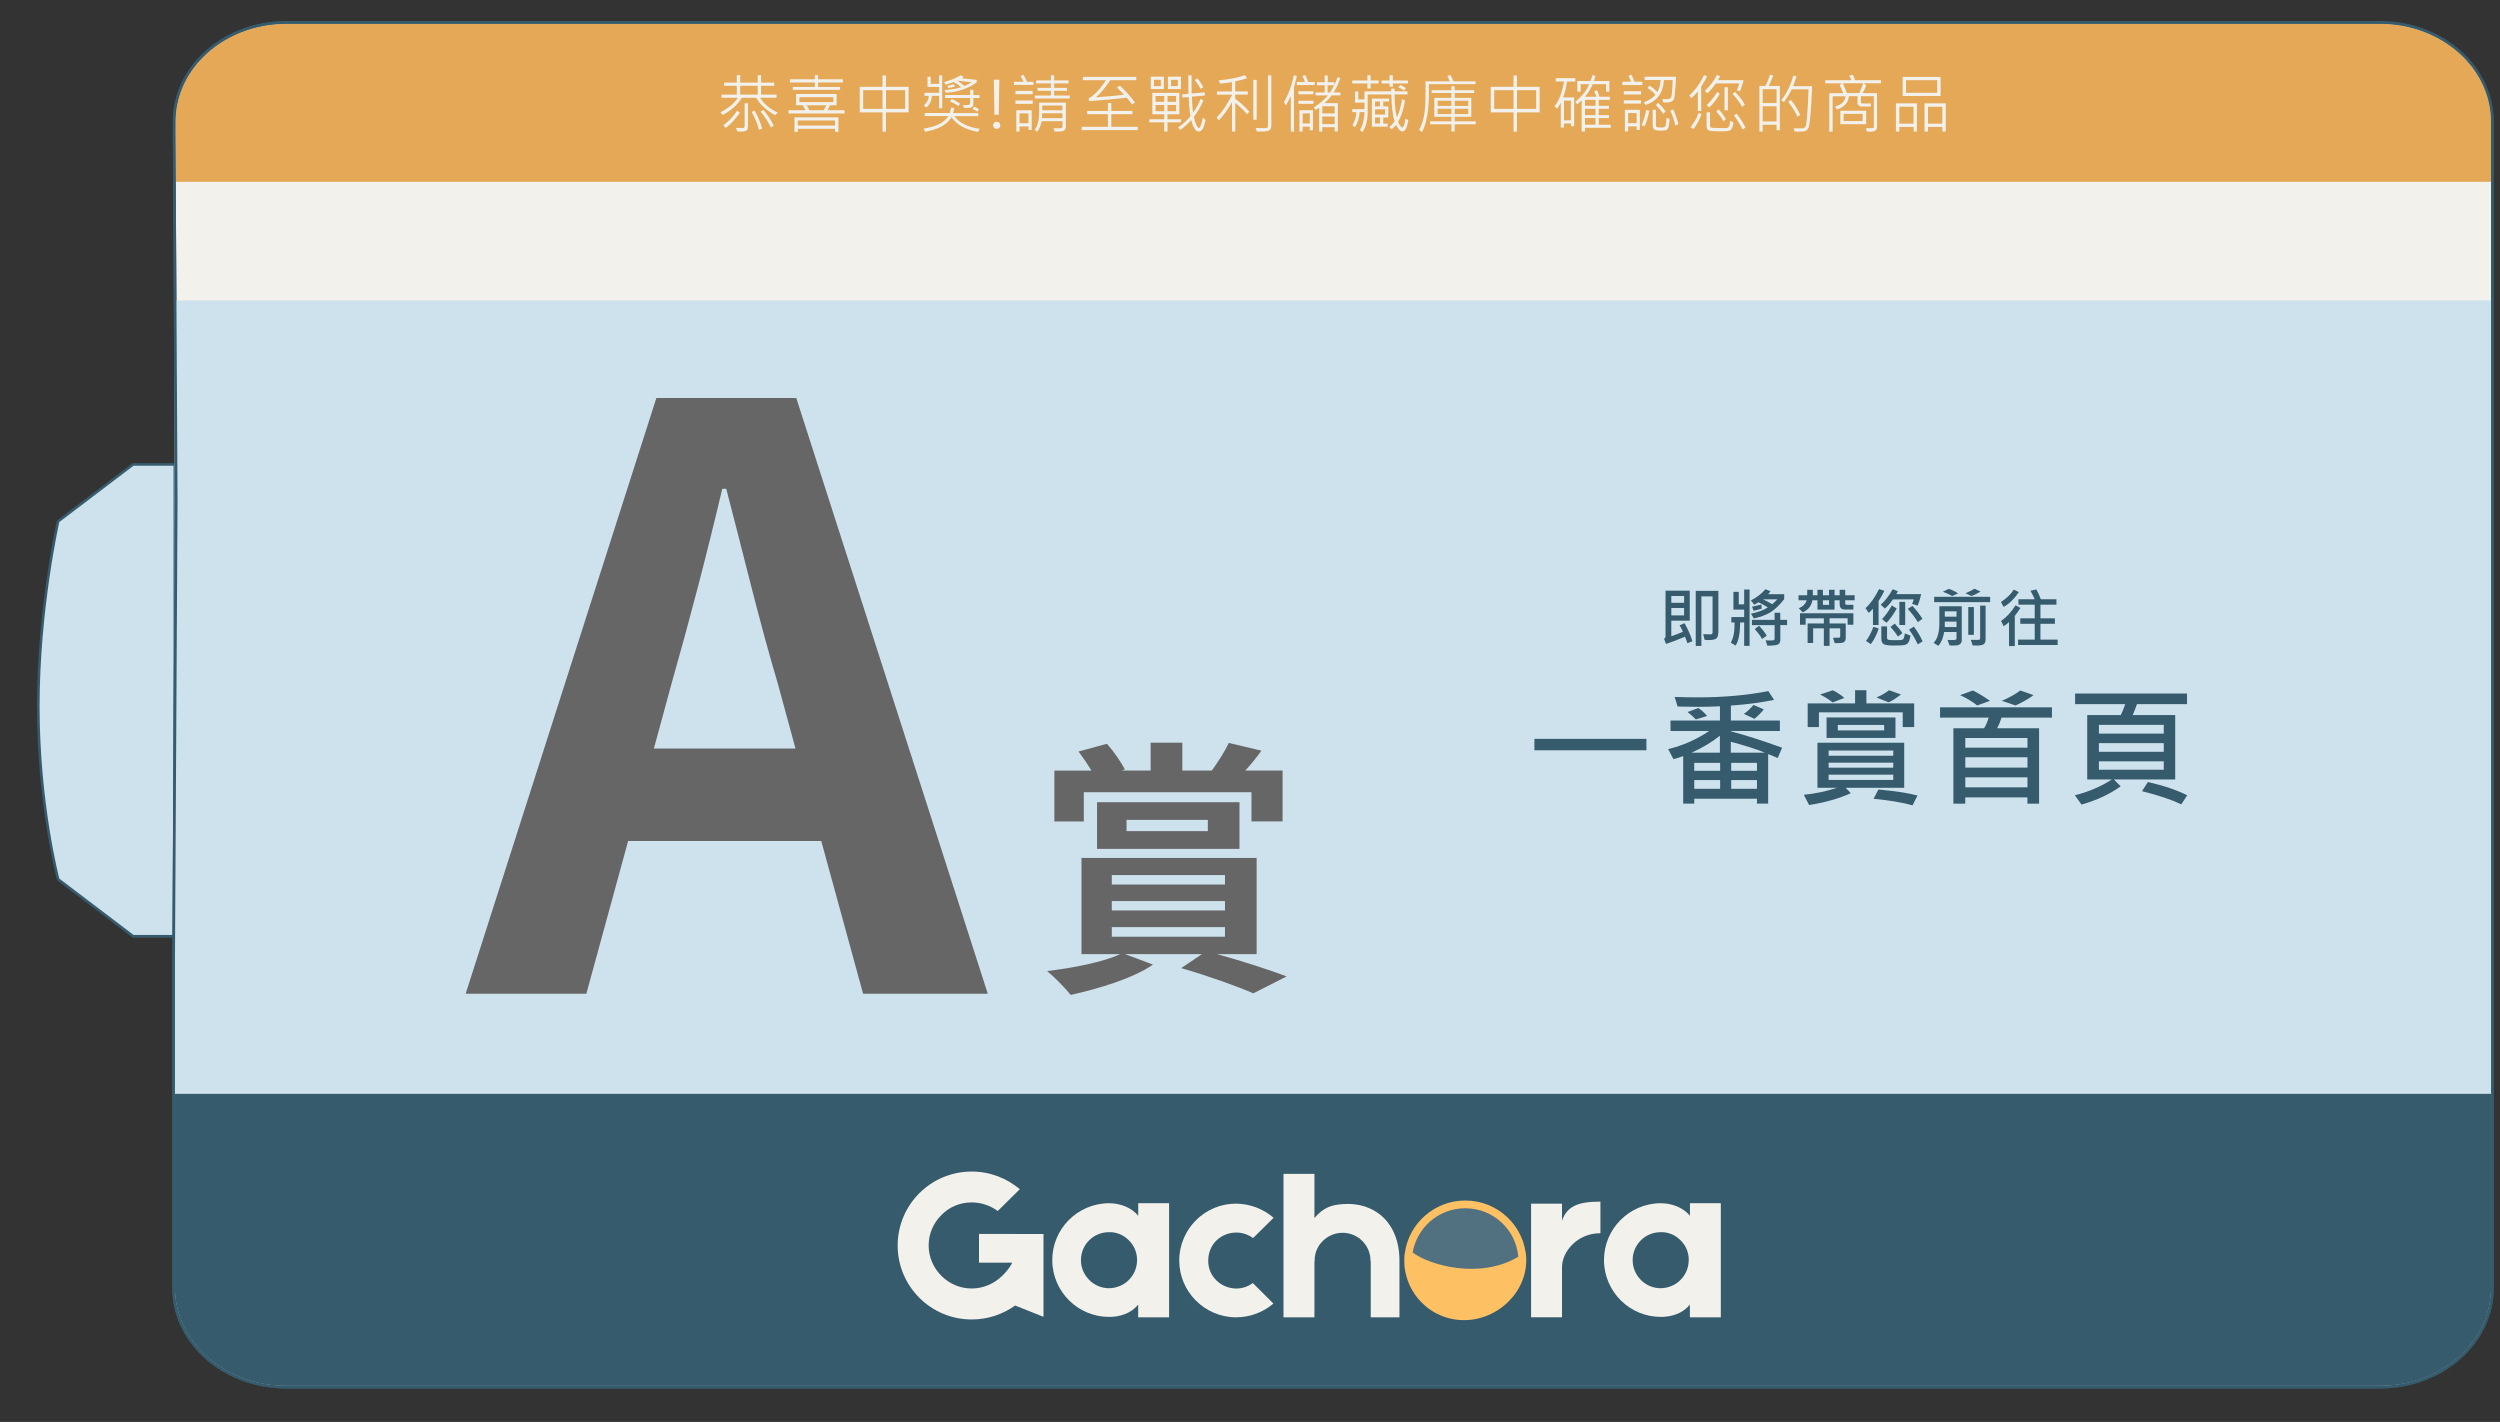 <?xml version="1.0" encoding="UTF-8"?>
<svg id="Layer_2" data-name="Layer 2" xmlns="http://www.w3.org/2000/svg" version="1.1" xmlns:xlink="http://www.w3.org/1999/xlink" viewBox="0 0 406.64 231.29">
  <rect x="0" y="0" width="406.64" height="231.29" fill="#333333" stroke="none"/>
  <defs>
    <style>
      .cls-1 {
        fill: #cde2ed;
      }

      .cls-1, .cls-2, .cls-3, .cls-4, .cls-5, .cls-6, .cls-7, .cls-8 {
        stroke-width: 0px;
      }

      .cls-2 {
        fill: #e5a856;
      }

      .cls-3 {
        fill: none;
      }

      .cls-4 {
        fill: #666;
      }

      .cls-5 {
        fill: #f2f1ec;
      }

      .cls-6 {
        fill: #fdc164;
      }

      .cls-9 {
        opacity: .15;
      }

      .cls-10 {
        clip-path: url(#clippath);
      }

      .cls-7 {
        fill: #365b6d;
      }

      .cls-8 {
        fill: #f2f1ec;
      }
    </style>
    <clipPath id="clippath">
      <rect class="cls-3" x="229.24" y="195.77" width="18.2" height="18.18"/>
    </clipPath>
  </defs>
  <g id="_撕開底層" data-name="撕開底層">
    <g>
      <path class="cls-1" d="M21.72,152.29l-.13-.04-12.07-9.16-.08-.12c-.03-.12-3.22-12.36-3.22-28.06,0-15.7,3.19-29.9,3.22-30.04l.08-.13,12.07-9.16.13-.04h6.51s.22.22.22.22v76.31l-.22.22h-6.51Z"/>
      <path class="cls-7" d="M28.23,75.76v76.31h-6.51s-12.07-9.16-12.07-9.16c0,0-3.21-12.15-3.21-28.01,0-15.86,3.21-29.99,3.21-29.99l12.07-9.16h6.51M28.23,75.32h-6.51s-.26.09-.26.09l-12.07,9.16-.16.25c-.03.14-3.22,14.36-3.22,30.09,0,15.73,3.19,28,3.23,28.12l.16.24,12.07,9.16.26.09h6.51l.43-.44v-76.31s-.43-.44-.43-.44h0Z"/>
    </g>
    <g>
      <path class="cls-5" d="M28.23,157.75v51.75c0,1.12.13,2.21.37,3.27,1.72,7.34,9.08,12.87,17.89,12.87h340.64c10.08,0,18.26-7.23,18.26-16.13V19.78c0-8.91-8.18-16.13-18.26-16.13H46.59c-10.12,0-18.32,7.27-18.26,16.22v1.67s.34,59.91.34,59.91l-.43,76.31Z"/>
      <path class="cls-7" d="M387.13,225.85H46.5c-8.72,0-16.33-5.48-18.1-13.03-.25-1.09-.38-2.21-.38-3.32v-51.75s.43-76.31.43-76.31l-.34-59.91v-1.67c-.02-3.98,1.59-7.83,4.55-10.83,3.51-3.56,8.59-5.6,13.93-5.6h340.54c10.19,0,18.48,7.33,18.48,16.35v189.71c0,9.02-8.29,16.35-18.48,16.35ZM28.45,157.75v51.75c0,1.07.12,2.16.37,3.22,1.72,7.36,9.16,12.7,17.68,12.7h340.64c9.95,0,18.05-7.14,18.05-15.91V19.78c0-8.78-8.1-15.91-18.05-15.91H46.59c-5.22,0-10.19,2-13.62,5.47-2.88,2.92-4.45,6.65-4.43,10.52v1.67s.34,59.91.34,59.91l-.43,76.31h0Z"/>
    </g>
  </g>
  <path class="cls-3" d="M28.04,157.56v51.75c0,1.12.13,2.21.37,3.27,1.72,7.34,9.08,12.87,17.89,12.87h340.64c10.08,0,18.26-7.23,18.26-16.13V19.59c0-8.91-8.18-16.13-18.26-16.13H46.4c-10.12,0-18.32,7.27-18.26,16.22v1.67s.34,59.91.34,59.91l-.43,76.31Z"/>
  <g id="_淺藍底" data-name="淺藍底">
    <rect class="cls-1" x="28.42" y="48.87" width="376.9" height="129.02"/>
  </g>
  <g id="A賞">
    <path class="cls-4" d="M106.75,64.74h22.77s31.15,96.9,31.15,96.9h-20.28s-6.81-24.85-6.81-24.85h-31.41s-6.8,24.85-6.8,24.85h-19.63s31.02-96.9,31.02-96.9ZM106.36,121.75h23.03s-2.88-10.59-2.88-10.59c-3.01-10.07-5.63-21.18-8.38-31.65h-.65c-2.49,10.59-5.37,21.58-8.24,31.65l-2.88,10.59Z"/>
    <path class="cls-4" d="M197.98,155.2c4.1,1.13,8.55,2.57,11.3,3.62l-5.41,2.75c-2.62-1.13-7.2-2.79-11.74-4.1l3.36-2.27h-12.48s4.54,1.7,4.54,1.7c-3.32,2.27-8.86,3.92-13.39,4.93-.87-1.09-2.75-3.01-3.84-3.88,4.32-.52,9.16-1.48,11.87-2.75h-6.28s0-15.65,0-15.65h28.49s0,15.65,0,15.65h-6.41ZM176.3,133.62h-4.8s0-8.28,0-8.28h6.02c-.61-1.05-1.4-2.18-2.09-3.1l4.62-1.26c1.13,1.26,2.31,3.01,2.92,4.18l-.52.17h4.71s0-4.53,0-4.53h5.15v4.53s4.8,0,4.8,0c.96-1.31,2.14-3.14,2.75-4.49l5.32,1.26c-.87,1.22-1.79,2.31-2.62,3.23h6.06v8.28h-5.06s0-4.75,0-4.75h-27.27v4.75ZM178.44,138.07v-7.59h23.17s0,7.59,0,7.59h-23.17ZM180.84,143.87h18.41v-1.53h-18.41v1.53ZM180.84,148.09h18.41v-1.53h-18.41v1.53ZM180.84,152.37h18.41v-1.57h-18.41v1.57ZM183.24,135.19h13.22v-1.83s-13.22,0-13.22,0v1.83Z"/>
  </g>
  <g>
    <path class="cls-7" d="M275.28,104.3l-.82.32c-.13-.42-.26-.78-.39-1.06-1.13.48-2.15.88-3.08,1.18l-.32-.84c.16-.1.24-.23.24-.4v-7.42h3.94v4.88s-3,0-3,0v2.53c.59-.2,1.21-.44,1.88-.72-.16-.4-.34-.75-.54-1.06l.81-.34c.57.99,1,1.97,1.28,2.93ZM273.93,98.05v-1.11s-2.08,0-2.08,0v1.11h2.08ZM273.93,100.1v-1.2s-2.08,0-2.08,0v1.2s2.08,0,2.08,0ZM279.48,102.93c0,.48-.12.8-.35.95s-.63.23-1.18.23c-.21,0-.44,0-.67-.02l-.26-.94c.42.02.85.03,1.28.03.06,0,.12-.03.18-.09s.08-.13.08-.2v-5.88s-1.82,0-1.82,0v8.06h-.92v-8.96h3.68s0,6.83,0,6.83Z"/>
    <path class="cls-7" d="M284.58,105.05h-.88v-3.8h-.65c-.02,1.82-.27,3.07-.75,3.76l-.78-.49c.43-.7.64-1.79.62-3.27h-.53s0-.88,0-.88h2.09v-1.21s-1.75,0-1.75,0v-2.89s.87,0,.87,0v2.03s.88,0,.88,0v-2.41h.88v9.14ZM290.19,97.48c-.81,1.03-1.57,1.74-2.29,2.16-.72.41-1.59.73-2.63.96l-.47-.78c1.2-.26,2.11-.6,2.75-1.02-.59-.37-1.1-.65-1.53-.84l-.67.41-.56-.7c1.04-.56,1.82-1.17,2.37-1.83l.83.34c-.08.1-.21.26-.39.47h2.61v.84ZM286.56,99c-.62.19-1.06.3-1.33.34l-.25-.65c.57-.12,1.08-.24,1.52-.36l.06.67ZM290.69,101.67h-1.11s0,2.47,0,2.47c0,.28-.1.5-.32.65s-.81.23-1.79.23l-.28-.87c.29.02.52.03.68.03.37,0,.6-.02.67-.06s.11-.11.11-.21v-2.23h-3.69v-.85s3.69,0,3.69,0v-1.16h.92v1.16s1.11,0,1.11,0v.85ZM287.37,103.41l-.77.52c-.21-.43-.6-.96-1.18-1.6l.7-.54c.59.62,1,1.16,1.25,1.61ZM289.1,97.48h-2.36c.55.25,1.05.51,1.52.8.36-.31.64-.58.84-.8Z"/>
    <path class="cls-7" d="M301.67,97.64h-1.53v.51c0,.15.08.22.24.22h1.08v.77h-1.43c-.54,0-.8-.3-.8-.89v-.61h-.83v1.51s-2.78,0-2.78,0v-1.51h-.83c-.13.88-.65,1.53-1.55,1.97l-.66-.67c.69-.29,1.12-.72,1.28-1.3h-1.32s0-.82,0-.82h1.41c0-.15.01-.45.01-.89h.91c.01.31.01.6,0,.89h.75s0-.89,0-.89h.89v.89s.99,0,.99,0v-.89h.9v.89h.83v-.89h.91s0,.89,0,.89h1.53v.82ZM301.45,101.62h-.92s0-1.05,0-1.05h-2.94v.84s2.63,0,2.63,0v2.33c0,.26-.06.46-.17.59s-.28.21-.48.24-.58.04-1.14.04l-.29-.87.97-.02c.14,0,.21-.08.21-.25v-1.27s-1.73,0-1.73,0v2.85s-.93,0-.93,0v-2.85h-1.74v2.39s-.9,0-.9,0v-3.18h2.64s0-.84,0-.84h-2.96s0,1.05,0,1.05h-.92v-1.87h8.68v1.87ZM297.5,98.39v-.75s-.99,0-.99,0v.75s.99,0,.99,0Z"/>
    <path class="cls-7" d="M306.5,96.11c-.22.46-.53,1.02-.94,1.67v3.88h-.91v-2.64c-.13.15-.36.37-.68.68l-.54-.78c.8-.7,1.53-1.73,2.21-3.1l.86.28ZM305.59,102.23c-.37,1.07-.8,1.92-1.29,2.54l-.79-.52c.43-.52.83-1.29,1.21-2.29l.87.27ZM312.5,96.63c-.19.81-.39,1.44-.6,1.88l-.89-.29c.11-.23.2-.47.28-.72h-3.4c-.43.63-.86,1.12-1.31,1.49l-.67-.63c.65-.55,1.31-1.39,1.96-2.53l.84.36c-.12.22-.21.37-.26.45h4.06ZM310.76,103.39c-.11.57-.23.95-.36,1.13s-.32.31-.58.38-.85.1-1.77.1c-.81,0-1.35-.07-1.63-.21s-.41-.47-.41-.98v-1.92h.93v1.85c0,.16.07.27.2.32s.48.07,1.02.07c.6,0,.97-.01,1.13-.04s.28-.11.36-.26.14-.41.18-.8l.92.36ZM308.52,98.99c-.56.99-1.12,1.76-1.68,2.31l-.71-.61c.51-.5,1.04-1.24,1.59-2.21l.8.51ZM309.43,102.99l-.72.55c-.35-.56-.76-1.08-1.21-1.57l.69-.54c.58.62.99,1.14,1.24,1.56ZM309.89,101.66h-.95s0-3.76,0-3.76h.95v3.76ZM312.7,100.65l-.75.54c-.46-.75-1-1.46-1.64-2.15l.75-.49c.64.68,1.18,1.38,1.64,2.1ZM312.73,104.33l-.8.48c-.4-.88-.87-1.67-1.41-2.39l.77-.5c.57.74,1.05,1.54,1.44,2.41Z"/>
    <path class="cls-7" d="M319.1,104.03c0,.27-.06.47-.17.62s-.25.23-.41.28-.45.07-.86.07c-.2,0-.39,0-.55-.02l-.33-.9c.15.02.31.03.49.03.4,0,.66-.01.78-.04s.19-.1.19-.21v-1.06h-2.01c-.16.96-.47,1.71-.94,2.25l-.77-.49c.62-.62.93-1.71.93-3.27v-2.68h3.64v5.43ZM323.71,97.94h-9.11v-.87h9.11v.87ZM318.5,96.51l-.96.44c-.42-.25-.93-.48-1.53-.7l.97-.47c.57.19,1.07.44,1.52.73ZM318.24,100.3v-.86h-1.91s0,.86,0,.86h1.91ZM318.24,102v-.89h-1.91v.89h1.91ZM322.15,96.23c-.56.33-1.06.57-1.49.71l-.96-.44c.55-.23,1.04-.48,1.48-.74l.97.47ZM321.06,103.26h-.91v-4.52h.91v4.52ZM322.97,103.91c0,.44-.1.73-.3.87s-.57.22-1.12.22c-.21,0-.44,0-.69-.02l-.29-.9h1.31s.09-.03.14-.08.06-.11.06-.17v-5.32h.89v5.4Z"/>
    <path class="cls-7" d="M328.38,96.31c-.75,1.1-1.57,1.91-2.48,2.41l-.43-.81c.9-.57,1.6-1.24,2.09-2.01l.82.42ZM328.64,98.87c-.23.38-.54.82-.92,1.31v4.91s-.94,0-.94,0v-3.9c-.2.2-.49.42-.88.66l-.41-.85c.86-.58,1.64-1.42,2.35-2.54l.8.42ZM334.69,104.91h-6.44s0-.88,0-.88h2.71v-2.56s-2.35,0-2.35,0v-.9h2.35s0-2.22,0-2.22h-2.65v-.88h2.65c-.22-.51-.45-.97-.69-1.37l.95-.23c.28.47.52,1.01.73,1.6h2.54s0,.88,0,.88h-2.6v2.22s2.35,0,2.35,0v.9h-2.35s0,2.56,0,2.56h2.8s0,.88,0,.88Z"/>
    <path class="cls-7" d="M267.8,122.03h-18.22s0-1.85,0-1.85h18.22s0,1.85,0,1.85Z"/>
    <path class="cls-7" d="M289.88,121.61l-.73,1.69c-.71-.32-1.23-.53-1.55-.64v8.05h-1.82s0-.79,0-.79h-10.2v.79s-1.8,0-1.8,0v-7.73c-.68.25-1.21.42-1.58.5l-.86-1.63c2.43-.6,4.65-1.58,6.66-2.95h-6.28s0-1.7,0-1.7h8.04v-2.32c-1.08.06-2.28.09-3.61.09-.97,0-2.06-.02-3.28-.05l-.48-1.56c1.33.05,2.59.07,3.77.07,4.17,0,8-.34,11.47-1.02l.94,1.43c-2.28.46-4.63.76-7.03.92v2.44h7.97v1.7s-7.97,0-7.97,0v.06c2.4.62,5.18,1.51,8.35,2.67ZM277.68,116.46l-1.84.56c-.38-.4-.83-.8-1.34-1.2l1.74-.66c.53.35,1.01.78,1.44,1.3ZM279.75,122.43v-2.76c-1.26,1.02-2.8,1.94-4.61,2.76h4.61ZM279.79,125.37v-1.28h-4.21v1.28s4.21,0,4.21,0ZM279.79,128.3v-1.42s-4.21,0-4.21,0v1.42s4.21,0,4.21,0ZM287.08,122.43c-1.38-.57-3.23-1.16-5.55-1.78v1.78h5.55ZM285.78,125.37v-1.28s-4.19,0-4.19,0v1.28h4.19ZM285.78,128.3v-1.42s-4.19,0-4.19,0v1.42s4.19,0,4.19,0ZM286.89,115.39c-.41.52-.92,1.04-1.52,1.53l-1.72-.8c.5-.33,1.03-.82,1.57-1.46l1.67.73Z"/>
    <path class="cls-7" d="M309.73,128.14h-9.52l.83.88c-1.92.87-4.17,1.51-6.78,1.92l-.86-1.66c1.95-.2,3.75-.59,5.4-1.14h-3.18s0-7.33,0-7.33h14.11v7.33ZM311.35,118.26h-1.86s0-2.39,0-2.39h-13.63v2.39s-1.83,0-1.83,0v-3.85h7.71v-2.14h1.84v2.14s7.77,0,7.77,0v3.85ZM300,113.53l-1.92.72c-.59-.48-1.26-.9-2.03-1.28l2.06-.69c.76.37,1.39.79,1.9,1.26ZM308.31,120.03h-11.21s0-3.33,0-3.33h11.21v3.33ZM307.95,122.92v-.84h-10.51v.84h10.51ZM307.95,124.87v-.82h-10.51s0,.82,0,.82h10.51ZM307.95,126.86v-.86h-10.51v.86h10.51ZM306.47,118.8v-.88h-7.54v.88h7.54ZM311.89,129.4l-.8,1.59c-1.68-.47-3.79-.82-6.34-1.06l.78-1.51c2.86.26,4.98.59,6.36.98ZM309.21,112.96c-.78.61-1.45,1.03-2.02,1.28l-1.97-.8c.78-.32,1.46-.71,2.03-1.17l1.96.69Z"/>
    <path class="cls-7" d="M333.75,116.72h-8.19c-.2.66-.44,1.24-.71,1.74h6.82s0,12.26,0,12.26h-1.9v-1.02h-10.11v1.02h-1.93s0-12.26,0-12.26h4.99c.29-.46.54-1.04.75-1.74h-7.91s0-1.67,0-1.67h18.2s0,1.67,0,1.67ZM323.68,113.99l-2.08.76c-.81-.65-1.74-1.21-2.78-1.68l2.08-.76c.8.4,1.73.95,2.78,1.68ZM329.78,121.61v-1.57h-10.11v1.57h10.11ZM329.78,124.85v-1.68s-10.11,0-10.11,0v1.68s10.11,0,10.11,0ZM329.78,128.06v-1.62h-10.11v1.62s10.11,0,10.11,0ZM330.76,113.07c-.74.57-1.71,1.12-2.93,1.68l-2.22-.76c1.09-.46,2.1-1.01,3.02-1.68l2.14.76Z"/>
    <path class="cls-7" d="M355.74,114.53h-8.15c-.19.55-.42,1.14-.69,1.78h6.91v10.48h-9.97l1.1,1.11c-1.74,1.26-3.86,2.25-6.36,2.97l-1.09-1.51c2.24-.57,4.24-1.42,6.01-2.57h-4v-10.48h5.46c.26-.5.5-1.1.72-1.78h-8.15s0-1.72,0-1.72h18.2s0,1.72,0,1.72ZM351.95,119.32v-1.42s-10.55,0-10.55,0v1.42s10.55,0,10.55,0ZM351.95,122.29v-1.42h-10.55v1.42s10.55,0,10.55,0ZM351.95,125.2v-1.36s-10.55,0-10.55,0v1.36s10.55,0,10.55,0ZM355.76,129.36l-.96,1.47c-1.64-.78-3.77-1.49-6.39-2.14l.96-1.49c2.56.58,4.69,1.3,6.39,2.16Z"/>
  </g>
  <g>
    <polygon class="cls-3" points="28.88 81.44 28.45 157.75 28.45 177.89 405.18 177.89 405.18 29.57 28.59 29.57 28.88 81.44"/>
    <path class="cls-2" d="M387.13,3.87H46.59c-5.22,0-10.19,1.99-13.62,5.47-2.88,2.92-4.45,6.65-4.43,10.52v1.67s.05,8.04.05,8.04h376.6v-9.79c0-8.78-8.1-15.91-18.05-15.91Z"/>
    <path class="cls-7" d="M28.45,209.5c0,1.07.12,2.16.37,3.22,1.72,7.36,9.16,12.7,17.68,12.7h340.64c9.95,0,18.05-7.14,18.05-15.91v-31.6s-376.73,0-376.73,0v31.6Z"/>
    <path class="cls-7" d="M46.5,225.85h340.64c.05,0,.11,0,.16,0H46.31c.06,0,.12,0,.19,0Z"/>
    <rect class="cls-7" x="405.18" y="29.57" width=".43" height="148.32"/>
    <path class="cls-7" d="M387.13,3.43H46.59c-.69,0-1.37.04-2.05.1h344.63c-.67-.07-1.34-.1-2.03-.1Z"/>
    <polygon class="cls-7" points="28.45 157.75 28.45 157.75 28.45 157.75 28.88 81.44 28.59 29.57 28.15 29.57 28.44 81.44 28.01 157.75 28.01 177.89 28.45 177.89 28.45 157.75"/>
    <path class="cls-7" d="M28.54,21.53v-1.67c-.02-3.87,1.55-7.61,4.43-10.52,3.43-3.48,8.4-5.47,13.62-5.47h340.54c9.95,0,18.05,7.14,18.05,15.91v9.79s.43,0,.43,0v-9.79c0-8.41-7.21-15.35-16.45-16.25H44.54c-4.57.45-8.82,2.4-11.88,5.5-2.96,3-4.58,6.85-4.55,10.83v1.67s.05,8.04.05,8.04h.43l-.05-8.04Z"/>
    <path class="cls-7" d="M405.18,209.5c0,8.78-8.1,15.91-18.05,15.91H46.5c-8.52,0-15.96-5.34-17.68-12.7-.24-1.06-.37-2.14-.37-3.22v-31.6s-.43,0-.43,0v31.6c0,1.11.13,2.22.38,3.32,1.75,7.5,9.27,12.95,17.92,13.03h340.99c10.12-.08,18.32-7.38,18.32-16.34v-31.6s-.43,0-.43,0v31.6Z"/>
  </g>
  <g>
    <path class="cls-5" d="M126.5,18.32l-.41.42c-1.48-.82-2.5-1.77-3.07-2.83h-2.37c-.65,1.1-1.68,2.03-3.08,2.8l-.39-.44c1.37-.72,2.31-1.51,2.83-2.37h-2.65s0-.51,0-.51h2.49v-1.43h-2.07s0-.52,0-.52h2.07v-1.21h.55s0,1.21,0,1.21h2.85v-1.21h.54v1.21h2.14v.52s-2.14,0-2.14,0v1.43s2.53,0,2.53,0v.51h-2.68c.56.96,1.51,1.77,2.86,2.42ZM120.35,18.33c-.66.96-1.43,1.79-2.29,2.48l-.41-.43c.89-.64,1.63-1.43,2.24-2.37l.46.31ZM121.66,20.51c0,.35-.08.59-.25.71s-.49.18-.97.18c-.18,0-.35,0-.49-.02l-.26-.58c.41.01.79.02,1.15.02.06,0,.12-.03.18-.09s.1-.12.1-.17v-3.76h.54s0,3.71,0,3.71ZM123.25,15.39v-1.43h-2.85v1.43s2.85,0,2.85,0ZM123.97,20.92l-.5.21c-.3-1.08-.71-2.06-1.21-2.93l.49-.21c.54.96.94,1.94,1.22,2.93ZM125.87,20.46l-.49.26c-.33-.73-.88-1.58-1.66-2.57l.45-.26c.62.69,1.19,1.55,1.7,2.56Z"/>
    <path class="cls-5" d="M137.37,18.46h-9.12v-.54h2.77c-.12-.27-.28-.54-.46-.8h-1.08s0-1.83,0-1.83h6.6s0,1.83,0,1.83h-1.06c-.14.3-.29.56-.43.8h2.78s0,.54,0,.54ZM137.12,13.41h-4.05v.73s3.58,0,3.58,0v.48h-7.7s0-.48,0-.48h3.59s0-.73,0-.73h-4.05v-.52h4.05s0-.65,0-.65h.52v.65h4.05s0,.52,0,.52ZM136.37,21.46h-.54v-.51h-6.06v.51h-.54v-2.38h7.15v2.38ZM135.82,20.42v-.83h-6.06v.83h6.06ZM135.55,16.6v-.79s-5.52,0-5.52,0v.79s5.52,0,5.52,0ZM134.41,17.12h-3.2c.22.42.37.68.43.8h2.32c.19-.28.34-.55.45-.8Z"/>
    <path class="cls-5" d="M147.79,18.28h-3.69v3.14h-.55v-3.14h-3.71s0-4.16,0-4.16h3.71v-1.85h.55v1.85h3.69s0,4.16,0,4.16ZM143.55,17.71v-3.04h-3.15s0,3.04,0,3.04h3.15ZM147.23,17.71v-3.04s-3.12,0-3.12,0v3.04s3.12,0,3.12,0Z"/>
    <path class="cls-5" d="M159.36,20.94l-.27.51c-2.03-.35-3.46-1.14-4.31-2.37-.45.69-1.08,1.24-1.91,1.63-.62.3-1.42.53-2.4.72l-.25-.5c.95-.17,1.7-.37,2.25-.61.81-.35,1.41-.83,1.78-1.44h-3.84s0-.5,0-.5h4.08c.1-.31.17-.61.2-.88l.52.08c-.05.3-.11.57-.19.81h4.1s0,.5,0,.5h-3.9c.83,1.11,2.2,1.79,4.11,2.06ZM153.26,17.61h-.51v-2.02h-1.17c-.05.82-.36,1.45-.92,1.89l-.39-.32c.52-.47.79-1,.8-1.57h-.7s0-.5,0-.5h2.38v-.95s-1.88,0-1.88,0v-1.66h.52s0,1.16,0,1.16h1.36v-1.38h.51s0,5.35,0,5.35ZM158.88,12.96l-.03.45c-1.35.99-3.01,1.55-4.99,1.68l-.24-.45c1-.05,1.91-.2,2.72-.46-.33-.29-.73-.57-1.22-.84-.28.1-.71.25-1.3.44l-.27-.43c1.21-.34,2.12-.71,2.73-1.11l.48.28c-.08.06-.19.13-.34.21l2.44.26ZM159.33,15.94h-1s0,.88,0,.88c0,.44-.2.67-.59.71-.27.02-.58.03-.95.01l-.16-.45c.2,0,.49,0,.88-.01.08,0,.15-.04.2-.1s.09-.13.09-.21v-.83s-4.08,0-4.08,0v-.49h4.08v-.84s.53,0,.53,0v.84s1,0,1,0v.49ZM155.28,14.08c-.37.11-.72.19-1.02.24l-.16-.37c.37-.06.73-.14,1.09-.25l.09.38ZM156.18,16.88l-.3.36c-.38-.27-.83-.52-1.35-.74l.27-.4c.47.19.93.45,1.38.78ZM158.07,13.38l-2.38-.26c.36.2.75.49,1.19.86.51-.22.91-.42,1.2-.61ZM159.23,17.78l-.26.39c-.22-.16-.47-.31-.77-.44l.25-.39c.29.11.55.25.78.44Z"/>
    <path class="cls-5" d="M161.53,20.39c0-.17.06-.31.18-.42s.25-.17.41-.17.29.06.41.17.18.26.18.42c0,.16-.06.29-.17.41s-.24.17-.39.17c-.18,0-.33-.06-.44-.17s-.17-.25-.17-.41ZM162.55,12.96l-.1,5.7h-.7l-.1-5.7h.89Z"/>
    <path class="cls-5" d="M168.09,13.82h-3.17v-.52h1.56c-.09-.24-.25-.54-.47-.92l.48-.22c.24.43.42.81.55,1.14h1.06s0,.52,0,.52ZM167.97,15.32h-2.8s0-.54,0-.54h2.8s0,.54,0,.54ZM167.97,16.89h-2.8v-.55h2.8v.55ZM167.81,21.13h-.53s0-.56,0-.56h-1.45v.82h-.52v-3.45s2.5,0,2.5,0v3.19ZM167.28,20.04v-1.59h-1.45s0,1.59,0,1.59h1.45ZM174,16.02h-5.69s0-.48,0-.48h2.62v-.77s-2.17,0-2.17,0v-.48h2.17v-.73s-2.39,0-2.39,0v-.48s2.39,0,2.39,0v-.83s.53,0,.53,0v.83h2.34v.48h-2.34s0,.73,0,.73h2.1s0,.48,0,.48h-2.1s0,.77,0,.77h2.55s0,.48,0,.48ZM173.36,20.57c0,.26-.08.47-.24.63s-.69.22-1.59.19l-.18-.53h1.16c.07,0,.14-.03.21-.09s.1-.13.1-.2v-.86h-3.38c-.16.69-.4,1.27-.74,1.74l-.39-.36c.47-.64.71-1.56.71-2.76v-1.64h4.35s0,3.89,0,3.89ZM172.81,19.21v-.79h-3.3c.01.26,0,.52-.04.79h3.34ZM172.81,17.93v-.76s-3.29,0-3.29,0v.76s3.29,0,3.29,0Z"/>
    <path class="cls-5" d="M185.07,21.17h-9.13s0-.55,0-.55h4.27s0-2.05,0-2.05h-3.38v-.53h3.38s0-1.29,0-1.29h.55v1.29h3.43v.53h-3.43s0,2.05,0,2.05h4.3s0,.55,0,.55ZM184.83,13.05h-4.24c-.75,1.13-1.52,2.06-2.32,2.77,1.65-.1,3.16-.24,4.55-.41-.39-.44-.77-.83-1.14-1.17l.48-.31c1.01.95,1.82,1.87,2.45,2.76l-.46.3c-.24-.32-.53-.69-.88-1.1-2.01.24-4.03.42-6.07.55l-.15-.4c.95-.55,1.9-1.55,2.84-3h-3.75s0-.54,0-.54h8.68s0,.54,0,.54Z"/>
    <path class="cls-5" d="M192.1,19.9h-2.2v1.49s-.53,0-.53,0v-1.49h-2.43v-.5h2.43s0-.81,0-.81h-1.94s0-3.48,0-3.48h4.4s0,3.48,0,3.48h-1.93v.81s2.2,0,2.2,0v.5ZM189.31,14.49h-2.13s0-2.02,0-2.02h2.13v2.02ZM188.81,14.01v-1.03h-1.11v1.03s1.11,0,1.11,0ZM189.37,16.56v-.94s-1.41,0-1.41,0v.94s1.41,0,1.41,0ZM189.37,18.09v-1.01s-1.41,0-1.41,0v1.01h1.41ZM191.29,16.56v-.94s-1.39,0-1.39,0v.94h1.39ZM191.29,18.09v-1.01h-1.39s0,1.01,0,1.01h1.39ZM192.09,14.49h-2.12v-2.02h2.12s0,2.02,0,2.02ZM191.58,14.01v-1.02s-1.1,0-1.1,0v1.02h1.1ZM196.09,19.52c-.15.69-.3,1.17-.47,1.45s-.38.42-.65.42c-.48,0-.89-.61-1.21-1.84-.62.66-1.21,1.19-1.76,1.58l-.39-.38c.8-.57,1.48-1.18,2.03-1.84-.15-.76-.24-1.8-.29-3.12-.2.02-.54.05-1.03.08l-.04-.52c.36-.01.7-.05,1.03-.1l-.03-3h.54v2.95c.44-.02,1.14-.09,2.11-.19l.05.53-2.11.18c.04,1.18.1,2.04.2,2.58.49-.66.89-1.4,1.21-2.21l.47.25c-.48,1.06-1,1.95-1.56,2.68.07.36.17.69.27.98s.21.51.3.63.17.18.24.18c.05,0,.09-.01.13-.04s.12-.2.23-.51.21-.68.28-1.11l.47.36ZM195.72,14.17l-.45.29c-.32-.62-.64-1.09-.95-1.44l.43-.27c.33.35.65.82.98,1.42Z"/>
    <path class="cls-5" d="M203.2,18.14l-.32.45c-.71-.78-1.35-1.39-1.95-1.83v4.63h-.54s0-4.76,0-4.76c-.73,1.26-1.45,2.24-2.16,2.94l-.34-.45c.33-.33.65-.7.96-1.12s.65-.93,1-1.55.53-.94.53-.98v-.07h-2.43s0-.52,0-.52h2.43v-1.52c-.63.1-1.28.19-1.94.25l-.21-.55c1.68-.14,3.1-.42,4.26-.84l.35.51c-.58.2-1.22.36-1.92.5v1.64s2.04,0,2.04,0v.52h-2.04v.69c.76.53,1.51,1.21,2.27,2.04ZM204.41,19.48h-.55s0-6.49,0-6.49h.55v6.49ZM206.79,20.37c0,.44-.12.72-.37.84s-.63.18-1.17.18h-.81l-.22-.58c.51.02.92.03,1.22.03.27,0,.44,0,.52-.01s.14-.05.2-.12.08-.15.08-.23v-8.21s.55,0,.55,0v8.11Z"/>
    <path class="cls-5" d="M210.95,12.35l-.48,1.86v7.2h-.51v-5.8c-.36.75-.63,1.26-.8,1.52l-.32-.51c.74-1.27,1.28-2.73,1.6-4.39l.51.13ZM213.84,13.84h-2.9v-.5h1.32c-.07-.26-.22-.59-.43-.99l.48-.13c.18.35.34.72.47,1.12h1.06s0,.5,0,.5ZM213.64,15.33h-2.45s0-.49,0-.49h2.45s0,.49,0,.49ZM213.64,16.89h-2.45s0-.5,0-.5h2.45s0,.5,0,.5ZM213.57,21.19h-.53s0-.59,0-.59h-1.16s0,.8,0,.8h-.52s0-3.48,0-3.48h2.2v3.27ZM213.05,20.08v-1.63h-1.16s0,1.63,0,1.63h1.16ZM218,15.52h-1.4c-.25.35-.64.77-1.16,1.26h2.17v4.62s-.52,0-.52,0v-.71s-2.01,0-2.01,0v.71h-.51v-3.89c-.17.12-.35.24-.53.36l-.36-.36c1-.68,1.77-1.35,2.32-1.99h-2.01v-.48h1.48v-1.17s-1.26,0-1.26,0v-.5h1.26v-1.1h.49v1.1s1.09,0,1.09,0v.46c.19-.42.35-.83.49-1.25l.48.09c-.29.88-.66,1.67-1.09,2.37h1.09v.48ZM217.09,18.44v-1.15s-2.01,0-2.01,0v1.15s2.01,0,2.01,0ZM217.09,20.19v-1.24h-2.01v1.24h2.01ZM217,13.87h-1.06v1.17s.4,0,.4,0c.26-.42.48-.81.66-1.17Z"/>
    <path class="cls-5" d="M224.24,13.58h-1.3v.81h-.52s0-.81,0-.81h-2.47v-.49h2.47s0-.85,0-.85h.52v.85s1.3,0,1.3,0v.49ZM229.07,19.57c-.19,1.21-.51,1.81-.94,1.81-.33,0-.68-.35-1.07-1.05-.24.28-.48.52-.71.72l-.36-.38c.29-.26.57-.56.84-.92-.3-.92-.48-2.38-.52-4.39h-3.85s0,2.94,0,2.94c0,1.24-.28,2.3-.84,3.19l-.42-.33c.47-.81.72-1.78.75-2.92h-.8c-.07,1-.32,1.82-.77,2.44l-.4-.31c.39-.63.6-1.34.63-2.12h-.66s0-.5,0-.5h1.99v-1.06s-1.54,0-1.54,0v-1.81h.53v1.29h1.01s0-1.31,0-1.31h4.34l.02-.45h.55c-.01.14-.02.29-.02.45h2.11s0,.5,0,.5h-2.11c.02,1.63.14,2.88.38,3.74.4-.84.67-1.83.83-2.96l.49.17c-.2,1.42-.58,2.59-1.13,3.5.1.28.23.51.39.69s.25.28.29.28c.07,0,.17-.13.28-.39s.19-.63.22-1.11l.49.27ZM225.93,16.51h-.93v.8s.82,0,.82,0v1.81h-.82v.98h.72v.5h-2.57s0-4.56,0-4.56h2.78s0,.48,0,.48ZM224.46,17.31v-.8s-.8,0-.8,0v.8h.8ZM225.3,18.63v-.85h-1.64s0,.85,0,.85h1.64ZM224.46,20.09v-.98h-.8v.98s.8,0,.8,0ZM229.03,13.58h-2.48v.53h-.53s0-.53,0-.53h-1.3v-.49h1.3v-.85s.53,0,.53,0v.85s2.48,0,2.48,0v.49ZM228.7,14.33l-.35.38c-.31-.21-.61-.38-.9-.51l.3-.37c.28.1.6.27.95.5Z"/>
    <path class="cls-5" d="M240.01,13.69h-7.59v1.61c0,2.67-.37,4.73-1.11,6.18l-.49-.35c.28-.47.53-1.14.74-1.99s.31-2.16.31-3.91v-2s3.96,0,3.96,0c-.07-.18-.2-.46-.4-.85l.47-.2c.14.22.31.57.51,1.05h3.6v.46ZM240.04,20.21h-3.43s0,1.17,0,1.17h-.53v-1.17h-3.46v-.47h3.46v-.74s-2.78,0-2.78,0v-3.08h2.78s0-.79,0-.79h-3.21v-.46h3.21v-.64h.53v.64h3.18v.46h-3.18s0,.79,0,.79h2.71s0,3.08,0,3.08h-2.71v.74s3.43,0,3.43,0v.47ZM236.08,17.23v-.84h-2.24v.84s2.24,0,2.24,0ZM236.08,18.55v-.86h-2.24v.86h2.24ZM238.82,17.23v-.84h-2.2v.84h2.2ZM238.82,18.55v-.86h-2.2v.86h2.2Z"/>
    <path class="cls-5" d="M250.43,18.28h-3.69v3.14h-.55v-3.14h-3.71v-4.16h3.71s0-1.85,0-1.85h.55v1.85h3.69s0,4.16,0,4.16ZM246.19,17.71v-3.04h-3.15s0,3.04,0,3.04h3.15ZM249.87,17.71v-3.04h-3.12v3.04h3.12Z"/>
    <path class="cls-5" d="M256.24,13.26h-1.35c-.15,1.03-.37,1.89-.65,2.58h1.81v4.69h-.52v-.45h-1.14v.66h-.52v-4.06c-.15.31-.35.64-.59.99l-.43-.35c.78-1.06,1.3-2.41,1.54-4.07h-1.33v-.54s3.17,0,3.17,0v.54ZM255.51,19.57v-3.2s-1.12,0-1.12,0v3.2s1.12,0,1.12,0ZM262,20.79h-4.19v.59h-.55s0-5.05,0-5.05c-.32.29-.55.5-.7.63l-.34-.38c1.17-1,1.92-1.96,2.26-2.88h-1.38v1.21h-.54s0-1.73,0-1.73h2.14c.15-.42.26-.73.31-.96l.5.12c-.06.28-.15.56-.26.84h2.52s0,1.73,0,1.73h-.53v-1.21s-2.18,0-2.18,0c-.27.67-.69,1.35-1.25,2.03h1.85c-.14-.41-.26-.71-.36-.89l.48-.17c.16.38.29.73.37,1.06h1.7v.51h-1.8v.97h1.65s0,.49,0,.49h-1.65s0,1.03,0,1.03h1.65s0,.47,0,.47h-1.65s0,1.09,0,1.09h1.95s0,.51,0,.51ZM259.52,17.21v-.97s-1.71,0-1.71,0v.97s1.71,0,1.71,0ZM259.52,18.73v-1.03h-1.71v1.03s1.71,0,1.71,0ZM259.52,20.28v-1.09h-1.71v1.09s1.71,0,1.71,0Z"/>
    <path class="cls-5" d="M267.13,13.84h-3.24v-.54s1.41,0,1.41,0c-.13-.36-.27-.68-.42-.96l.47-.18c.23.42.4.8.5,1.14h1.28v.54ZM266.93,15.36h-2.81v-.53s2.81,0,2.81,0v.53ZM266.93,16.85h-2.81v-.53h2.81s0,.53,0,.53ZM266.73,21.12h-.52s0-.56,0-.56h-1.38v.81h-.53s0-3.51,0-3.51h2.43s0,3.26,0,3.26ZM266.21,20.03v-1.64s-1.38,0-1.38,0v1.64h1.38ZM268.28,18.01c-.24,1.12-.5,1.97-.8,2.54l-.48-.21c.34-.72.59-1.54.76-2.46l.52.13ZM272.61,12.49c-.03.77-.07,1.52-.14,2.24s-.12,1.16-.16,1.29-.12.26-.24.37-.27.19-.47.24-.55.07-1.05.04l-.16-.56c.33.02.57.03.72.03.35,0,.59-.1.7-.3s.2-1.14.26-2.82h-1.42c-.13,2.12-1.13,3.47-2.98,4.05l-.32-.43c.81-.28,1.45-.68,1.93-1.22-.34-.4-.78-.77-1.31-1.12l.35-.37c.45.28.87.63,1.26,1.05.31-.55.48-1.2.53-1.97h-2.6s0-.53,0-.53h5.1ZM271.57,19.33c-.04.73-.11,1.2-.2,1.42s-.23.35-.38.41-.48.09-.97.09c-.45,0-.77-.06-.94-.19s-.26-.36-.26-.7v-2.5h.52v2.55c0,.1.05.18.14.24s.35.09.77.09c.32,0,.52-.06.61-.18s.16-.58.22-1.37l.49.14ZM270.92,18.15l-.38.36c-.36-.52-.76-.99-1.2-1.41l.35-.38c.54.5.95.98,1.23,1.43ZM273,20.19l-.5.23c-.15-.75-.41-1.55-.8-2.43l.45-.2c.42.93.7,1.72.85,2.4Z"/>
    <path class="cls-5" d="M277.65,12.39c-.22.53-.54,1.11-.94,1.72v3.94h-.55v-3.17c-.32.39-.67.75-1.04,1.09l-.35-.42c1.02-.96,1.82-2.07,2.4-3.34l.48.19ZM276.78,18.56c-.4,1.04-.85,1.84-1.33,2.42l-.47-.3c.55-.67.99-1.44,1.31-2.32l.49.21ZM283.6,13.04c-.17.68-.36,1.27-.57,1.79l-.53-.13c.17-.4.3-.78.4-1.13h-3.79c-.42.58-.88,1.12-1.38,1.61l-.43-.38c.92-.9,1.57-1.77,1.97-2.62l.51.22c-.07.18-.18.39-.34.64h4.16ZM279.75,15.26c-.6,1-1.18,1.74-1.75,2.22l-.41-.38c.61-.54,1.18-1.26,1.72-2.14l.44.3ZM281.95,19.91c-.04.42-.12.74-.24.95s-.28.35-.49.41-.58.09-1.15.09c-.52,0-.97,0-1.36-.03s-.64-.05-.75-.1-.2-.14-.27-.26-.1-.31-.1-.58v-2.12h.55v2.17c0,.17.06.27.17.32s.91.07,2.39.07c.26,0,.43-.09.53-.26s.16-.48.19-.92l.53.26ZM280.74,19.37l-.42.34c-.3-.56-.69-1.08-1.16-1.57l.41-.35c.51.56.9,1.09,1.17,1.59ZM281.05,17.95h-.55v-3.76h.55s0,3.76,0,3.76ZM283.81,17.02l-.45.36c-.36-.69-.88-1.39-1.55-2.11l.4-.33c.72.73,1.25,1.42,1.6,2.09ZM283.92,20.77l-.49.28c-.33-.73-.8-1.49-1.39-2.27l.43-.3c.68.89,1.16,1.66,1.45,2.29Z"/>
    <path class="cls-5" d="M289.5,21.19h-.53s0-.9,0-.9h-2.26v1.11h-.53v-7.42h.97c.26-.47.51-1.07.75-1.8l.52.11c-.12.37-.36.93-.71,1.69h1.79v7.21ZM288.97,16.76v-2.25h-2.26s0,2.25,0,2.25h2.26ZM288.97,19.76v-2.48h-2.26s0,2.48,0,2.48h2.26ZM294.74,14c-.04,1.57-.12,3.02-.23,4.37-.11,1.35-.22,2.14-.33,2.38s-.26.41-.43.51-.51.15-1,.15c-.21,0-.5,0-.84-.02l-.17-.53c.29.01.59.02.93.02.31,0,.51,0,.6-.01s.18-.05.27-.13.16-.17.2-.28.1-.51.16-1.2.12-1.46.17-2.3c.04-.84.08-1.65.1-2.43h-2.73c-.36.73-.79,1.41-1.27,2.07l-.43-.3c.92-1.2,1.57-2.54,1.95-4.02l.53.14c-.17.56-.36,1.09-.57,1.6h3.1ZM292.81,18.68l-.44.31c-.34-.78-.84-1.59-1.52-2.44l.45-.29c.63.76,1.13,1.56,1.51,2.42Z"/>
    <path class="cls-5" d="M305.95,13.54h-2.81s.41.34.41.34c-.14.39-.33.81-.58,1.27h2.34s0,5.49,0,5.49c0,.22-.07.41-.22.56s-.47.22-.97.22c-.13,0-.28,0-.45-.02l-.18-.54,1.05-.02c.16,0,.25-.08.25-.25v-4.94h-2.11v.92c0,.17.09.26.28.26h1.35v.5h-1.55c-.15,0-.29-.06-.42-.17s-.2-.23-.2-.37v-1.14h-1.41c-.03.52-.23.97-.59,1.36s-.82.65-1.38.79l-.26-.5c1.05-.25,1.6-.8,1.67-1.64h-2.08s0,5.76,0,5.76h-.55v-6.26h2.27c-.17-.5-.36-.93-.57-1.28l.34-.33h-2.69v-.51h4.26c-.09-.23-.2-.47-.35-.73l.56-.16c.16.3.29.59.37.89h4.23v.51ZM303.54,20.2h-4.2s0-2.19,0-2.19h4.2v2.19ZM303.06,13.54h-3.31c.28.64.5,1.18.65,1.6h2.01c.24-.48.45-1.01.65-1.6ZM302.97,19.69v-1.17h-3.09v1.17h3.09Z"/>
    <path class="cls-5" d="M311.8,21.39h-.54s0-.74,0-.74h-2.32s0,.74,0,.74h-.56s0-4.58,0-4.58h3.42v4.58ZM311.25,20.12v-2.76s-2.31,0-2.31,0v2.76h2.31ZM315.65,15.62h-6.17s0-3.11,0-3.11h6.17v3.11ZM315.1,15.1v-2.05s-5.07,0-5.07,0v2.05s5.07,0,5.07,0ZM316.49,21.39h-.56s0-.74,0-.74h-2.33s0,.74,0,.74h-.56v-4.58h3.45v4.58ZM315.93,20.12v-2.76s-2.33,0-2.33,0v2.76s2.33,0,2.33,0Z"/>
  </g>
  <g id="logo">
    <path class="cls-8" d="M190.16,195.71v18.56h-5.03v-2.08c-1.11,1.44-2.98,2.01-4.67,2.01-5.1.04-9.27-4.09-9.3-9.19-.04-5.1,4.1-9.26,9.2-9.3,1.76,0,3.66.65,4.78,2.05v-2.05s5.03,0,5.03,0ZM184.95,204.94c0-1.22-.47-2.37-1.37-3.23-.86-.86-2.01-1.33-3.2-1.29-1.22,0-2.37.47-3.23,1.33-.86.86-1.33,2.01-1.33,3.23,0,1.22.5,2.37,1.37,3.23.86.86,2.01,1.33,3.23,1.33,1.22-.04,2.37-.5,3.2-1.36.86-.86,1.33-2.01,1.33-3.23"/>
    <path class="cls-8" d="M207.12,212.04c-1.65,1.4-3.77,2.23-6.11,2.23-5.1-.04-9.23-4.2-9.2-9.3.04-5.1,4.2-9.23,9.31-9.19,2.3.04,4.42.9,6.04,2.3l-3.34,3.3c-.79-.57-1.72-.9-2.73-.9-1.22,0-2.37.47-3.23,1.29-.86.86-1.33,2.01-1.33,3.23-.04,1.22.43,2.37,1.29,3.23.86.86,2.01,1.33,3.23,1.36,1.01,0,1.94-.32,2.73-.9l3.34,3.34Z"/>
    <path class="cls-8" d="M227.63,205.47v8.8h-4.67v-1.15s0-7.97,0-7.97h-.04v-.11c0-1.18-.47-2.33-1.33-3.19-.86-.86-2.01-1.33-3.23-1.33-1.22,0-2.37.5-3.23,1.36-.86.86-1.33,2.01-1.29,3.23v.04h-.04s0,9.12,0,9.12h-5.03v-23.33h5.03s0,7.18,0,7.18c1.51-1.79,2.87-2.12,4.53-2.26,5.07-.43,9.3,2.84,9.3,9.19v.43Z"/>
    <path class="cls-8" d="M260.32,195.46v5.13c-3.88,0-6.25,3.12-6.25,5.49v8.18s-5.03,0-5.03,0v-8.18s0-10.3,0-10.3h5.03v2.76c.83-2.3,2.51-3.09,6.25-3.09"/>
    <path class="cls-8" d="M279.9,195.71v18.56h-5.03s0-2.08,0-2.08c-1.11,1.44-2.98,2.01-4.67,2.01-5.1.04-9.27-4.09-9.3-9.19-.04-5.1,4.1-9.26,9.2-9.3,1.76,0,3.66.65,4.78,2.05v-2.05s5.03,0,5.03,0ZM274.69,204.94c0-1.22-.47-2.37-1.37-3.23-.86-.86-2.01-1.33-3.2-1.29-1.22,0-2.37.47-3.23,1.33-.86.86-1.33,2.01-1.33,3.23s.5,2.37,1.36,3.23c.86.86,2.01,1.33,3.23,1.33,1.22-.04,2.37-.5,3.2-1.36.86-.86,1.33-2.01,1.33-3.23"/>
    <g>
      <g class="cls-9">
        <g class="cls-10">
          <path class="cls-8" d="M247.43,204.86c0,5.02-4.07,9.09-9.1,9.09s-9.1-4.07-9.1-9.09c0-5.02,4.07-9.09,9.1-9.09,5.02,0,9.1,4.07,9.1,9.09"/>
        </g>
      </g>
      <path class="cls-6" d="M248.26,204.77c-.23-5.33-4.59-9.5-9.93-9.5-4.97,0-9.18,3.69-9.84,8.6,0,0,0,0,0,0,0,.02,0-.02,0,0-.01.12-.05.31-.06.43v.07c-.31,4.43,2.51,8.59,6.79,9.92,6.33,1.96,12.89-2.88,13.03-9.09v-.42ZM238.33,196.53c4.52,0,8.24,3.43,8.63,7.88-6.16,3.75-14.52,1.38-17.18-.69.71-4.13,4.31-7.19,8.54-7.19"/>
    </g>
    <path class="cls-8" d="M165.06,200.71h-5.82s0,4.67,0,4.67h5.39c-.32.83-1.36,1.9-1.62,2.15-1.33,1.29-3.09,2.05-4.96,2.05-1.87,0-3.63-.75-4.92-2.05-1.33-1.33-2.08-3.09-2.08-4.95,0-1.87.75-3.63,2.08-4.95,1.29-1.33,3.05-2.05,4.92-2.05,1.54,0,3.02.5,4.24,1.4l3.59-3.55c-2.12-1.79-4.85-2.87-7.83-2.87-6.65,0-12.04,5.38-12.04,12.03,0,6.64,5.39,12.03,12.04,12.03,2.62,0,5.03-.83,7.01-2.23,0,0,.02-.02.06-.04l4.61,1.84v-7.97s0-5.5,0-5.5h-4.67Z"/>
  </g>
</svg>